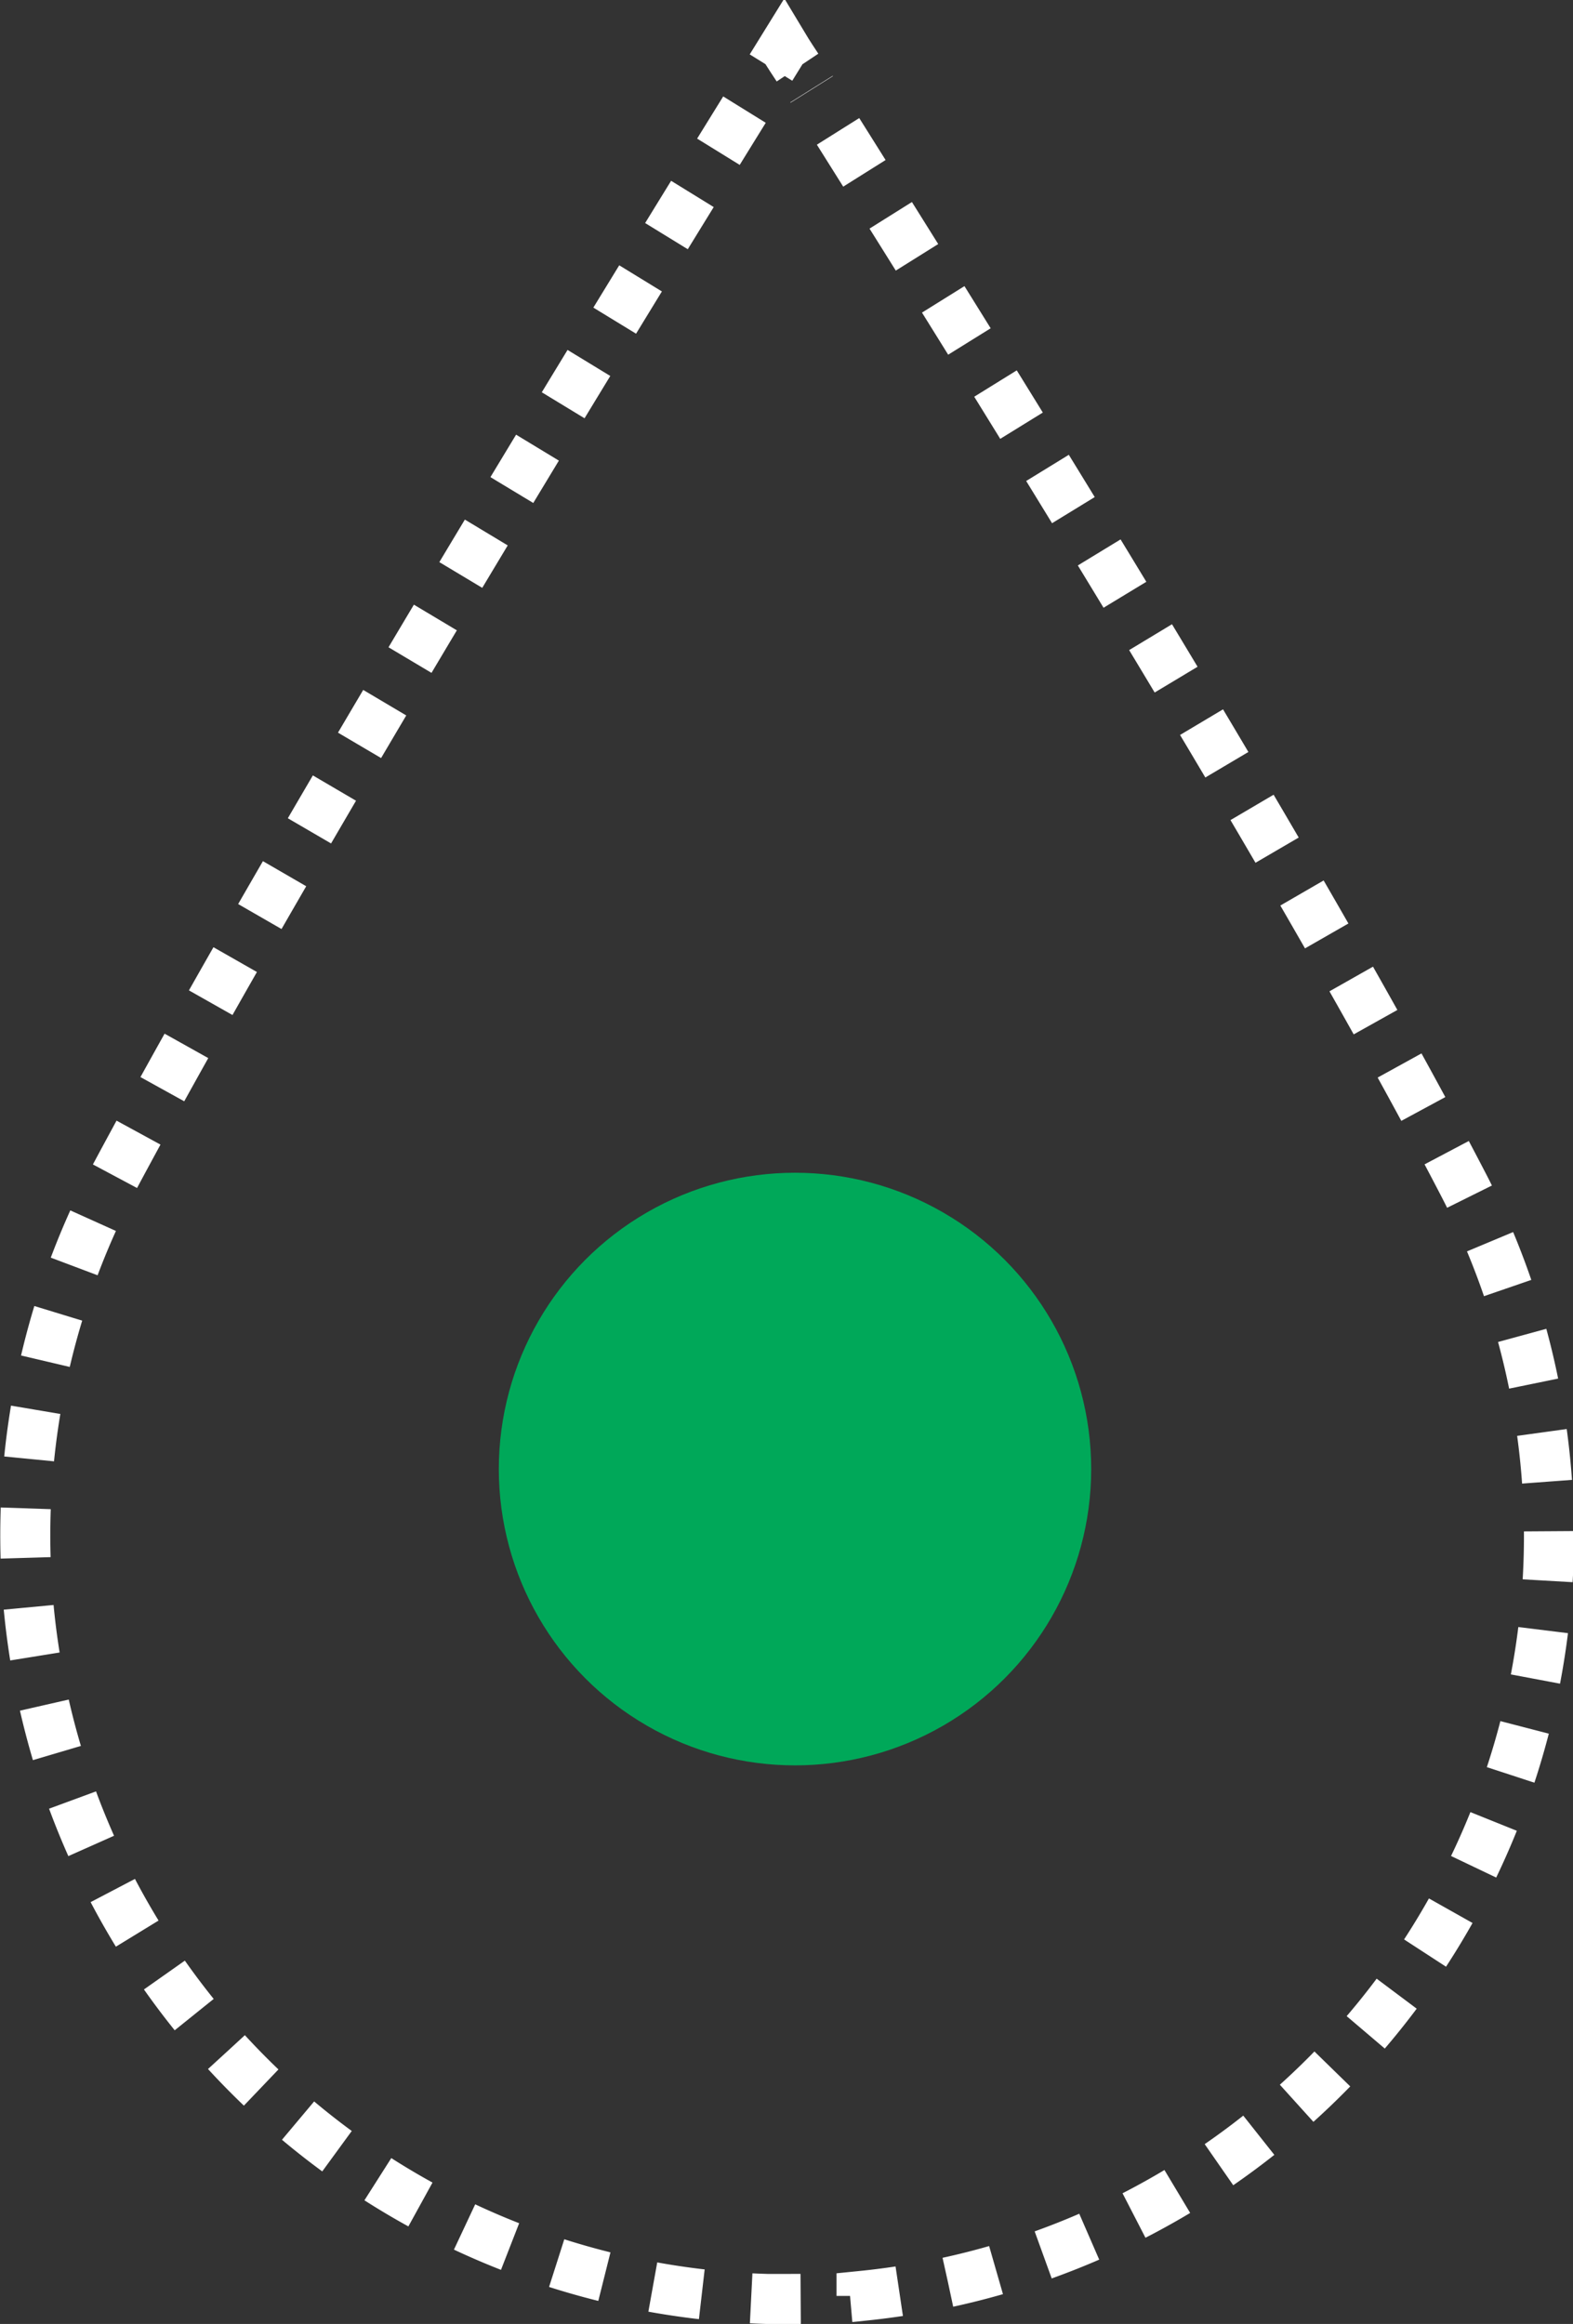 <svg xmlns="http://www.w3.org/2000/svg" viewBox="0 0 31.44 46.43"><rect x="0" y="0" width="31.44" height="46.43" fill="#333333" stroke="none"/><defs><style>.cls-1,.cls-2{fill:none;stroke:#fff;stroke-miterlimit:10;}.cls-2{stroke-dasharray:0.99 0.99;}.cls-3{fill:#00a859;}</style></defs><g id="Layer_2" data-name="Layer 2"><g id="Layer_1-2" data-name="Layer 1"><path class="cls-1" d="M15.94,1.35c-.18-.27-.27-.42-.27-.42l-.26.42"/><path class="cls-2" d="M14.88,2.19C12.62,5.84,6,16.59,2.33,23.44a15.26,15.26,0,0,0,13,22.49h.38c.51,0,1,0,1.51-.06a15.26,15.26,0,0,0,12-22.26c-3.7-7.12-11-18.64-13-21.83"/><circle class="cls-3" cx="15.89" cy="29.35" r="5.92"/></g></g></svg>